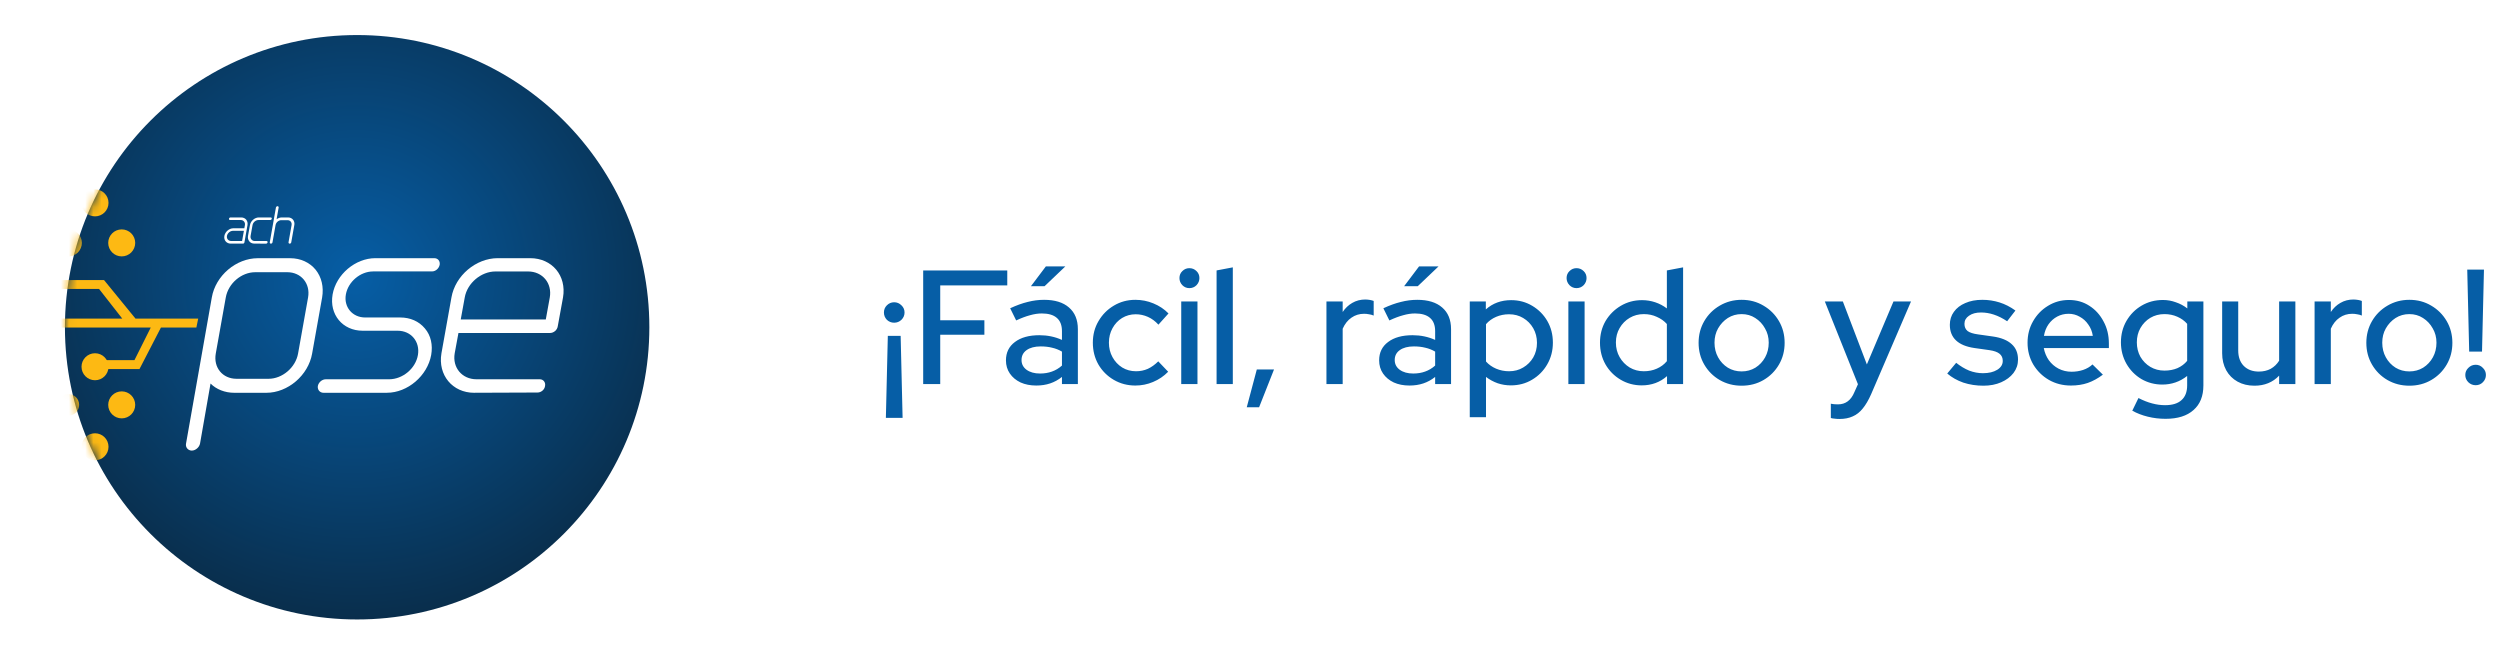 <svg width="308" height="81" viewBox="0 0 308 81" fill="none" xmlns="http://www.w3.org/2000/svg">
<g filter="url(#filter0_d_432_8655)">
<circle cx="44" cy="40.318" r="36" fill="url(#paint0_radial_432_8655)"/>
</g>
<mask id="mask0_432_8655" style="mask-type:luminance" maskUnits="userSpaceOnUse" x="8" y="4" width="72" height="73">
<path d="M43.931 76.18C63.775 76.18 79.861 60.093 79.861 40.249C79.861 20.405 63.775 4.318 43.931 4.318C24.087 4.318 8 20.405 8 40.249C8 60.093 24.087 76.18 43.931 76.18Z" fill="white"/>
</mask>
<g mask="url(#mask0_432_8655)">
<path d="M32.809 48.392H28.865C27.696 48.392 26.647 47.961 25.938 47.252L24.644 54.65C24.552 55.11 24.088 55.512 23.628 55.512C23.167 55.512 22.827 55.11 22.919 54.65L26.095 36.65C26.555 33.967 29.084 31.811 31.767 31.811H35.743C37.037 31.811 38.148 32.333 38.887 33.229C39.625 34.153 39.903 35.356 39.687 36.65L38.455 43.553C37.991 46.236 35.466 48.392 32.816 48.392H32.809ZM37.955 36.65C38.262 34.925 37.092 33.536 35.396 33.536H31.453C29.728 33.536 28.123 34.921 27.816 36.65L26.584 43.553C26.277 45.279 27.418 46.667 29.143 46.667H33.086C34.782 46.667 36.416 45.282 36.723 43.553L37.955 36.65Z" fill="white"/>
<path d="M39.866 48.392C39.402 48.392 39.095 48.023 39.157 47.559C39.248 47.098 39.679 46.726 40.144 46.726H47.943C49.606 46.726 51.211 45.399 51.488 43.736C51.766 42.102 50.655 40.746 48.992 40.746H44.676C42.209 40.746 40.546 38.743 40.977 36.276C41.408 33.809 43.78 31.807 46.247 31.807H53.491C53.952 31.807 54.229 32.147 54.171 32.607C54.08 33.071 53.678 33.44 53.213 33.44H45.969C44.398 33.44 42.889 34.705 42.611 36.276C42.333 37.819 43.411 39.113 44.983 39.113H49.299C50.531 39.113 51.612 39.573 52.351 40.469C53.089 41.331 53.338 42.504 53.122 43.736C52.661 46.294 50.224 48.389 47.665 48.389H39.866V48.392Z" fill="white"/>
<path d="M58.425 48.392C55.743 48.392 53.926 46.203 54.387 43.52L55.618 36.646C56.079 33.963 58.637 31.807 61.32 31.807H65.326C68.008 31.807 69.825 33.963 69.364 36.646L68.717 40.191C68.655 40.651 68.224 41.024 67.763 41.024H56.481L56.02 43.52C55.714 45.278 56.916 46.726 58.703 46.726H66.503C66.934 46.726 67.241 47.095 67.15 47.559C67.087 48.023 66.656 48.359 66.225 48.359L58.425 48.389V48.392ZM61.046 33.444C59.259 33.444 57.563 34.891 57.256 36.649L56.762 39.361H67.241L67.734 36.649C68.041 34.891 66.839 33.444 65.052 33.444H61.046Z" fill="white"/>
<path d="M6.494 35.6H12.206L15.065 39.255H2.729V40.352H18.573L16.563 44.372H12.598V45.468H17.184L19.827 40.352H24.194L24.417 39.255H16.695L12.817 34.504H6.333L6.494 35.6Z" fill="#FDB913"/>
<path d="M8.42 31.588C9.339 31.588 10.083 30.843 10.083 29.925C10.083 29.006 9.339 28.262 8.42 28.262C7.502 28.262 6.757 29.006 6.757 29.925C6.757 30.843 7.502 31.588 8.42 31.588Z" fill="#FDB913"/>
<path d="M8.42 51.211C9.155 51.211 9.751 50.615 9.751 49.88C9.751 49.145 9.155 48.55 8.42 48.55C7.685 48.55 7.09 49.145 7.09 49.88C7.09 50.615 7.685 51.211 8.42 51.211Z" fill="#FDB913"/>
<path d="M11.706 26.657C12.624 26.657 13.369 25.912 13.369 24.994C13.369 24.076 12.624 23.331 11.706 23.331C10.787 23.331 10.043 24.076 10.043 24.994C10.043 25.912 10.787 26.657 11.706 26.657Z" fill="#FDB913"/>
<path d="M11.706 46.846C12.624 46.846 13.369 46.102 13.369 45.183C13.369 44.265 12.624 43.52 11.706 43.52C10.787 43.52 10.043 44.265 10.043 45.183C10.043 46.102 10.787 46.846 11.706 46.846Z" fill="#FDB913"/>
<path d="M11.706 56.707C12.624 56.707 13.369 55.962 13.369 55.044C13.369 54.125 12.624 53.381 11.706 53.381C10.787 53.381 10.043 54.125 10.043 55.044C10.043 55.962 10.787 56.707 11.706 56.707Z" fill="#FDB913"/>
<path d="M14.995 31.588C15.913 31.588 16.658 30.843 16.658 29.925C16.658 29.006 15.913 28.262 14.995 28.262C14.077 28.262 13.332 29.006 13.332 29.925C13.332 30.843 14.077 31.588 14.995 31.588Z" fill="#FDB913"/>
<path d="M14.995 51.543C15.913 51.543 16.658 50.798 16.658 49.88C16.658 48.961 15.913 48.217 14.995 48.217C14.077 48.217 13.332 48.961 13.332 49.88C13.332 50.798 14.077 51.543 14.995 51.543Z" fill="#FDB913"/>
<path d="M28.427 30.015C27.904 30.015 27.549 29.588 27.641 29.069C27.736 28.546 28.237 28.122 28.756 28.122H30.101L30.174 27.731C30.232 27.387 29.998 27.106 29.658 27.106H28.339C28.255 27.106 28.196 27.033 28.215 26.945C28.226 26.854 28.31 26.788 28.394 26.788H29.713C30.236 26.788 30.583 27.208 30.492 27.731L30.115 29.855C30.104 29.946 30.024 30.015 29.936 30.015H28.43H28.427ZM28.704 28.436C28.357 28.436 28.025 28.718 27.959 29.065C27.9 29.409 28.134 29.69 28.481 29.69H29.826L30.049 28.436H28.704Z" fill="white"/>
<path d="M32.966 29.858C32.948 29.95 32.864 30.019 32.772 30.019L31.325 30.012C31.08 30.012 30.85 29.909 30.715 29.734C30.565 29.555 30.51 29.314 30.554 29.069L30.795 27.731C30.839 27.486 30.974 27.245 31.186 27.066C31.391 26.89 31.646 26.788 31.895 26.788H33.346C33.437 26.788 33.496 26.854 33.485 26.945C33.467 27.037 33.383 27.106 33.291 27.106H31.851C31.504 27.106 31.175 27.387 31.113 27.731L30.872 29.069C30.813 29.412 31.047 29.694 31.394 29.694H32.834C32.926 29.694 32.984 29.767 32.966 29.855V29.858Z" fill="white"/>
<path d="M36.259 27.731L35.883 29.851C35.871 29.943 35.788 30.019 35.689 30.019C35.597 30.019 35.532 29.943 35.546 29.851L35.923 27.731C35.981 27.395 35.755 27.125 35.426 27.125H34.658C34.322 27.125 34.011 27.395 33.949 27.731L33.573 29.851C33.562 29.943 33.47 30.019 33.379 30.019C33.288 30.019 33.222 29.943 33.236 29.851L33.993 25.571C34.011 25.48 34.103 25.403 34.19 25.403C34.278 25.403 34.347 25.48 34.329 25.571L34.077 27.011C34.263 26.873 34.49 26.788 34.72 26.788H35.488C36.003 26.788 36.35 27.209 36.263 27.731H36.259Z" fill="white"/>
</g>
<path d="M110.96 41.378L111.2 51.478H109.14L109.38 41.378H110.96ZM110.16 37.238C110.507 37.238 110.807 37.365 111.06 37.618C111.313 37.858 111.44 38.152 111.44 38.498C111.44 38.845 111.313 39.145 111.06 39.398C110.807 39.638 110.507 39.758 110.16 39.758C109.813 39.758 109.513 39.638 109.26 39.398C109.02 39.145 108.9 38.845 108.9 38.498C108.9 38.152 109.02 37.858 109.26 37.618C109.513 37.365 109.813 37.238 110.16 37.238ZM113.736 47.318V33.318H124.096V35.158H115.836V39.458H121.276V41.238H115.836V47.318H113.736ZM127.673 47.498C126.94 47.498 126.293 47.372 125.733 47.118C125.173 46.852 124.733 46.485 124.413 46.018C124.093 45.552 123.933 45.012 123.933 44.398C123.933 43.438 124.3 42.685 125.033 42.138C125.767 41.578 126.773 41.298 128.053 41.298C129.053 41.298 129.98 41.492 130.833 41.878V40.798C130.833 40.065 130.62 39.518 130.193 39.158C129.78 38.798 129.167 38.618 128.353 38.618C127.887 38.618 127.4 38.692 126.893 38.838C126.387 38.972 125.82 39.185 125.193 39.478L124.453 37.978C125.227 37.618 125.947 37.358 126.613 37.198C127.28 37.025 127.953 36.938 128.633 36.938C129.953 36.938 130.973 37.252 131.693 37.878C132.427 38.505 132.793 39.398 132.793 40.558V47.318H130.833V46.438C130.38 46.798 129.893 47.065 129.373 47.238C128.853 47.412 128.287 47.498 127.673 47.498ZM125.853 44.358C125.853 44.852 126.06 45.252 126.473 45.558C126.9 45.865 127.453 46.018 128.133 46.018C128.667 46.018 129.153 45.938 129.593 45.778C130.047 45.618 130.46 45.372 130.833 45.038V43.318C130.447 43.092 130.04 42.932 129.613 42.838C129.2 42.732 128.733 42.678 128.213 42.678C127.48 42.678 126.9 42.832 126.473 43.138C126.06 43.432 125.853 43.838 125.853 44.358ZM127.013 35.258L128.853 32.818H131.253L128.693 35.258H127.013ZM139.878 47.498C138.905 47.498 138.018 47.265 137.218 46.798C136.418 46.332 135.785 45.698 135.318 44.898C134.865 44.098 134.638 43.205 134.638 42.218C134.638 41.232 134.871 40.345 135.338 39.558C135.805 38.758 136.431 38.125 137.218 37.658C138.018 37.178 138.905 36.938 139.878 36.938C140.651 36.938 141.391 37.085 142.098 37.378C142.818 37.672 143.438 38.085 143.958 38.618L142.718 39.998C142.331 39.572 141.898 39.252 141.418 39.038C140.938 38.825 140.438 38.718 139.918 38.718C139.305 38.718 138.745 38.872 138.238 39.178C137.745 39.485 137.351 39.905 137.058 40.438C136.765 40.972 136.618 41.565 136.618 42.218C136.618 42.872 136.765 43.465 137.058 43.998C137.351 44.532 137.751 44.958 138.258 45.278C138.765 45.585 139.331 45.738 139.958 45.738C140.478 45.738 140.965 45.638 141.418 45.438C141.871 45.225 142.298 44.918 142.698 44.518L143.918 45.798C143.385 46.345 142.765 46.765 142.058 47.058C141.365 47.352 140.638 47.498 139.878 47.498ZM145.528 47.318V37.138H147.528V47.318H145.528ZM146.528 35.498C146.194 35.498 145.908 35.378 145.668 35.138C145.428 34.885 145.308 34.592 145.308 34.258C145.308 33.912 145.428 33.625 145.668 33.398C145.908 33.158 146.194 33.038 146.528 33.038C146.874 33.038 147.168 33.158 147.408 33.398C147.648 33.625 147.768 33.912 147.768 34.258C147.768 34.592 147.648 34.885 147.408 35.138C147.168 35.378 146.874 35.498 146.528 35.498ZM149.883 47.318V33.318L151.883 32.938V47.318H149.883ZM153.599 50.178L154.839 45.518H156.959L155.119 50.178H153.599ZM163.418 47.318V37.138H165.418V38.438C165.738 37.958 166.132 37.585 166.598 37.318C167.078 37.038 167.618 36.898 168.218 36.898C168.632 36.912 168.972 36.972 169.238 37.078V38.878C169.052 38.798 168.858 38.745 168.658 38.718C168.458 38.678 168.258 38.658 168.058 38.658C167.472 38.658 166.952 38.818 166.498 39.138C166.045 39.445 165.685 39.898 165.418 40.498V47.318H163.418ZM173.65 47.498C172.917 47.498 172.27 47.372 171.71 47.118C171.15 46.852 170.71 46.485 170.39 46.018C170.07 45.552 169.91 45.012 169.91 44.398C169.91 43.438 170.277 42.685 171.01 42.138C171.743 41.578 172.75 41.298 174.03 41.298C175.03 41.298 175.957 41.492 176.81 41.878V40.798C176.81 40.065 176.597 39.518 176.17 39.158C175.757 38.798 175.143 38.618 174.33 38.618C173.863 38.618 173.377 38.692 172.87 38.838C172.363 38.972 171.797 39.185 171.17 39.478L170.43 37.978C171.203 37.618 171.923 37.358 172.59 37.198C173.257 37.025 173.93 36.938 174.61 36.938C175.93 36.938 176.95 37.252 177.67 37.878C178.403 38.505 178.77 39.398 178.77 40.558V47.318H176.81V46.438C176.357 46.798 175.87 47.065 175.35 47.238C174.83 47.412 174.263 47.498 173.65 47.498ZM171.83 44.358C171.83 44.852 172.037 45.252 172.45 45.558C172.877 45.865 173.43 46.018 174.11 46.018C174.643 46.018 175.13 45.938 175.57 45.778C176.023 45.618 176.437 45.372 176.81 45.038V43.318C176.423 43.092 176.017 42.932 175.59 42.838C175.177 42.732 174.71 42.678 174.19 42.678C173.457 42.678 172.877 42.832 172.45 43.138C172.037 43.432 171.83 43.838 171.83 44.358ZM172.99 35.258L174.83 32.818H177.23L174.67 35.258H172.99ZM181.075 51.398V37.138H183.055V38.118C183.908 37.358 184.948 36.978 186.175 36.978C187.135 36.978 188.001 37.212 188.775 37.678C189.561 38.145 190.181 38.772 190.635 39.558C191.088 40.345 191.315 41.232 191.315 42.218C191.315 43.205 191.081 44.098 190.615 44.898C190.161 45.685 189.541 46.312 188.755 46.778C187.981 47.245 187.108 47.478 186.135 47.478C185.575 47.478 185.035 47.392 184.515 47.218C183.995 47.032 183.515 46.772 183.075 46.438V51.398H181.075ZM185.915 45.738C186.568 45.738 187.148 45.585 187.655 45.278C188.175 44.972 188.588 44.558 188.895 44.038C189.201 43.505 189.355 42.905 189.355 42.238C189.355 41.572 189.201 40.972 188.895 40.438C188.588 39.905 188.175 39.485 187.655 39.178C187.148 38.872 186.568 38.718 185.915 38.718C185.341 38.718 184.808 38.825 184.315 39.038C183.821 39.252 183.408 39.552 183.075 39.938V44.538C183.408 44.912 183.821 45.205 184.315 45.418C184.821 45.632 185.355 45.738 185.915 45.738ZM193.223 47.318V37.138H195.223V47.318H193.223ZM194.223 35.498C193.89 35.498 193.603 35.378 193.363 35.138C193.123 34.885 193.003 34.592 193.003 34.258C193.003 33.912 193.123 33.625 193.363 33.398C193.603 33.158 193.89 33.038 194.223 33.038C194.57 33.038 194.863 33.158 195.103 33.398C195.343 33.625 195.463 33.912 195.463 34.258C195.463 34.592 195.343 34.885 195.103 35.138C194.863 35.378 194.57 35.498 194.223 35.498ZM202.258 47.478C201.312 47.478 200.445 47.245 199.658 46.778C198.872 46.312 198.252 45.685 197.798 44.898C197.345 44.098 197.118 43.205 197.118 42.218C197.118 41.232 197.345 40.345 197.798 39.558C198.265 38.772 198.892 38.145 199.678 37.678C200.465 37.212 201.338 36.978 202.298 36.978C202.858 36.978 203.398 37.065 203.918 37.238C204.438 37.412 204.918 37.665 205.358 37.998V33.318L207.358 32.938V47.318H205.378V46.338C204.512 47.098 203.472 47.478 202.258 47.478ZM202.518 45.738C203.105 45.738 203.638 45.632 204.118 45.418C204.612 45.205 205.025 44.898 205.358 44.498V39.918C205.025 39.545 204.612 39.252 204.118 39.038C203.638 38.812 203.105 38.698 202.518 38.698C201.878 38.698 201.298 38.852 200.778 39.158C200.258 39.465 199.845 39.885 199.538 40.418C199.232 40.938 199.078 41.532 199.078 42.198C199.078 42.865 199.232 43.465 199.538 43.998C199.845 44.532 200.258 44.958 200.778 45.278C201.298 45.585 201.878 45.738 202.518 45.738ZM214.567 47.518C213.58 47.518 212.68 47.285 211.867 46.818C211.067 46.352 210.434 45.718 209.967 44.918C209.5 44.118 209.267 43.225 209.267 42.238C209.267 41.252 209.5 40.358 209.967 39.558C210.434 38.758 211.067 38.125 211.867 37.658C212.68 37.178 213.58 36.938 214.567 36.938C215.567 36.938 216.467 37.178 217.267 37.658C218.067 38.125 218.7 38.758 219.167 39.558C219.634 40.358 219.867 41.252 219.867 42.238C219.867 43.225 219.634 44.118 219.167 44.918C218.7 45.718 218.067 46.352 217.267 46.818C216.467 47.285 215.567 47.518 214.567 47.518ZM214.567 45.758C215.194 45.758 215.76 45.605 216.267 45.298C216.774 44.978 217.174 44.552 217.467 44.018C217.76 43.485 217.907 42.885 217.907 42.218C217.907 41.565 217.754 40.978 217.447 40.458C217.154 39.925 216.754 39.498 216.247 39.178C215.754 38.858 215.194 38.698 214.567 38.698C213.94 38.698 213.374 38.858 212.867 39.178C212.374 39.498 211.974 39.925 211.667 40.458C211.374 40.978 211.227 41.565 211.227 42.218C211.227 42.885 211.374 43.485 211.667 44.018C211.96 44.552 212.36 44.978 212.867 45.298C213.374 45.605 213.94 45.758 214.567 45.758ZM226.618 51.618C226.404 51.618 226.204 51.605 226.018 51.578C225.831 51.565 225.678 51.538 225.558 51.498V49.738C225.798 49.792 226.091 49.818 226.438 49.818C227.371 49.818 228.044 49.318 228.458 48.318L228.898 47.338L224.818 37.138H227.038L229.998 44.898L233.278 37.138H235.438L230.518 48.578C230.198 49.298 229.858 49.878 229.498 50.318C229.138 50.772 228.724 51.098 228.258 51.298C227.791 51.512 227.244 51.618 226.618 51.618ZM244.36 47.518C243.48 47.518 242.653 47.392 241.88 47.138C241.12 46.872 240.46 46.498 239.9 46.018L241 44.698C241.52 45.112 242.053 45.432 242.6 45.658C243.16 45.872 243.726 45.978 244.3 45.978C245.02 45.978 245.606 45.838 246.06 45.558C246.513 45.278 246.74 44.912 246.74 44.458C246.74 44.085 246.606 43.792 246.34 43.578C246.073 43.365 245.66 43.218 245.1 43.138L243.26 42.878C242.246 42.732 241.486 42.418 240.98 41.938C240.473 41.458 240.22 40.818 240.22 40.018C240.22 39.405 240.386 38.872 240.72 38.418C241.053 37.952 241.52 37.592 242.12 37.338C242.72 37.072 243.42 36.938 244.22 36.938C244.953 36.938 245.66 37.045 246.34 37.258C247.02 37.472 247.673 37.805 248.3 38.258L247.28 39.578C246.72 39.205 246.173 38.932 245.64 38.758C245.12 38.585 244.593 38.498 244.06 38.498C243.446 38.498 242.953 38.632 242.58 38.898C242.206 39.152 242.02 39.485 242.02 39.898C242.02 40.272 242.146 40.565 242.4 40.778C242.666 40.978 243.1 41.118 243.7 41.198L245.54 41.458C246.553 41.605 247.32 41.918 247.84 42.398C248.36 42.865 248.62 43.498 248.62 44.298C248.62 44.912 248.433 45.465 248.06 45.958C247.686 46.438 247.18 46.818 246.54 47.098C245.9 47.378 245.173 47.518 244.36 47.518ZM255.134 47.498C254.134 47.498 253.228 47.265 252.414 46.798C251.614 46.332 250.974 45.698 250.494 44.898C250.028 44.098 249.794 43.205 249.794 42.218C249.794 41.245 250.021 40.365 250.474 39.578C250.928 38.778 251.541 38.145 252.314 37.678C253.088 37.198 253.948 36.958 254.894 36.958C255.841 36.958 256.681 37.198 257.414 37.678C258.148 38.145 258.728 38.785 259.154 39.598C259.594 40.398 259.814 41.305 259.814 42.318V42.878H251.794C251.901 43.438 252.108 43.938 252.414 44.378C252.734 44.818 253.134 45.165 253.614 45.418C254.108 45.672 254.641 45.798 255.214 45.798C255.708 45.798 256.181 45.725 256.634 45.578C257.101 45.418 257.488 45.192 257.794 44.898L259.074 46.158C258.474 46.612 257.854 46.952 257.214 47.178C256.588 47.392 255.894 47.498 255.134 47.498ZM251.814 41.378H257.834C257.754 40.845 257.568 40.378 257.274 39.978C256.994 39.565 256.641 39.245 256.214 39.018C255.801 38.778 255.348 38.658 254.854 38.658C254.348 38.658 253.881 38.772 253.454 38.998C253.028 39.225 252.668 39.545 252.374 39.958C252.094 40.358 251.908 40.832 251.814 41.378ZM266.798 51.598C266.051 51.598 265.325 51.512 264.618 51.338C263.911 51.165 263.271 50.918 262.698 50.598L263.458 49.038C264.058 49.345 264.618 49.565 265.138 49.698C265.671 49.845 266.205 49.918 266.738 49.918C267.631 49.918 268.305 49.712 268.758 49.298C269.225 48.885 269.458 48.278 269.458 47.478V46.318C268.565 47.025 267.545 47.378 266.398 47.378C265.465 47.378 264.605 47.152 263.818 46.698C263.045 46.232 262.431 45.605 261.978 44.818C261.525 44.018 261.298 43.138 261.298 42.178C261.298 41.205 261.525 40.325 261.978 39.538C262.445 38.738 263.065 38.112 263.838 37.658C264.625 37.192 265.505 36.958 266.478 36.958C267.025 36.958 267.551 37.052 268.058 37.238C268.578 37.412 269.051 37.665 269.478 37.998V37.138H271.458V47.478C271.458 48.798 271.051 49.812 270.238 50.518C269.438 51.238 268.291 51.598 266.798 51.598ZM266.658 45.658C267.245 45.658 267.778 45.558 268.258 45.358C268.738 45.145 269.138 44.845 269.458 44.458V39.898C269.138 39.525 268.731 39.232 268.238 39.018C267.758 38.805 267.231 38.698 266.658 38.698C266.018 38.698 265.438 38.852 264.918 39.158C264.411 39.465 264.005 39.885 263.698 40.418C263.405 40.938 263.258 41.525 263.258 42.178C263.258 42.832 263.405 43.425 263.698 43.958C264.005 44.478 264.411 44.892 264.918 45.198C265.438 45.505 266.018 45.658 266.658 45.658ZM277.749 47.518C276.962 47.518 276.269 47.352 275.669 47.018C275.069 46.685 274.602 46.218 274.269 45.618C273.936 45.005 273.769 44.305 273.769 43.518V37.138H275.749V43.178C275.749 43.978 275.976 44.612 276.429 45.078C276.896 45.545 277.516 45.778 278.289 45.778C278.836 45.778 279.322 45.665 279.749 45.438C280.176 45.198 280.522 44.865 280.789 44.438V37.138H282.789V47.318H280.789V46.278C280.002 47.105 278.989 47.518 277.749 47.518ZM285.157 47.318V37.138H287.157V38.438C287.477 37.958 287.87 37.585 288.337 37.318C288.817 37.038 289.357 36.898 289.957 36.898C290.37 36.912 290.71 36.972 290.977 37.078V38.878C290.79 38.798 290.597 38.745 290.397 38.718C290.197 38.678 289.997 38.658 289.797 38.658C289.21 38.658 288.69 38.818 288.237 39.138C287.783 39.445 287.423 39.898 287.157 40.498V47.318H285.157ZM296.833 47.518C295.846 47.518 294.946 47.285 294.133 46.818C293.333 46.352 292.699 45.718 292.233 44.918C291.766 44.118 291.533 43.225 291.533 42.238C291.533 41.252 291.766 40.358 292.233 39.558C292.699 38.758 293.333 38.125 294.133 37.658C294.946 37.178 295.846 36.938 296.833 36.938C297.833 36.938 298.733 37.178 299.533 37.658C300.333 38.125 300.966 38.758 301.433 39.558C301.899 40.358 302.133 41.252 302.133 42.238C302.133 43.225 301.899 44.118 301.433 44.918C300.966 45.718 300.333 46.352 299.533 46.818C298.733 47.285 297.833 47.518 296.833 47.518ZM296.833 45.758C297.459 45.758 298.026 45.605 298.533 45.298C299.039 44.978 299.439 44.552 299.733 44.018C300.026 43.485 300.173 42.885 300.173 42.218C300.173 41.565 300.019 40.978 299.713 40.458C299.419 39.925 299.019 39.498 298.513 39.178C298.019 38.858 297.459 38.698 296.833 38.698C296.206 38.698 295.639 38.858 295.133 39.178C294.639 39.498 294.239 39.925 293.933 40.458C293.639 40.978 293.493 41.565 293.493 42.218C293.493 42.885 293.639 43.485 293.933 44.018C294.226 44.552 294.626 44.978 295.133 45.298C295.639 45.605 296.206 45.758 296.833 45.758ZM304.204 43.318L303.964 33.218H306.024L305.784 43.318H304.204ZM305.004 47.458C304.657 47.458 304.357 47.338 304.104 47.098C303.85 46.845 303.724 46.545 303.724 46.198C303.724 45.852 303.85 45.558 304.104 45.318C304.357 45.065 304.657 44.938 305.004 44.938C305.35 44.938 305.644 45.065 305.884 45.318C306.137 45.558 306.264 45.852 306.264 46.198C306.264 46.545 306.137 46.845 305.884 47.098C305.644 47.338 305.35 47.458 305.004 47.458Z" fill="#065EA6"/>
<defs>
<filter id="filter0_d_432_8655" x="0" y="-3.682" width="88" height="88" filterUnits="userSpaceOnUse" color-interpolation-filters="sRGB">
<feFlood flood-opacity="0" result="BackgroundImageFix"/>
<feColorMatrix in="SourceAlpha" type="matrix" values="0 0 0 0 0 0 0 0 0 0 0 0 0 0 0 0 0 0 127 0" result="hardAlpha"/>
<feOffset/>
<feGaussianBlur stdDeviation="4"/>
<feComposite in2="hardAlpha" operator="out"/>
<feColorMatrix type="matrix" values="0 0 0 0 0 0 0 0 0 0 0 0 0 0 0 0 0 0 0.25 0"/>
<feBlend mode="normal" in2="BackgroundImageFix" result="effect1_dropShadow_432_8655"/>
<feBlend mode="normal" in="SourceGraphic" in2="effect1_dropShadow_432_8655" result="shape"/>
</filter>
<radialGradient id="paint0_radial_432_8655" cx="0" cy="0" r="1" gradientUnits="userSpaceOnUse" gradientTransform="translate(43.817 34.105) rotate(89.752) scale(42.214)">
<stop stop-color="#065EA6"/>
<stop offset="1" stop-color="#092E4C"/>
</radialGradient>
</defs>
</svg>
